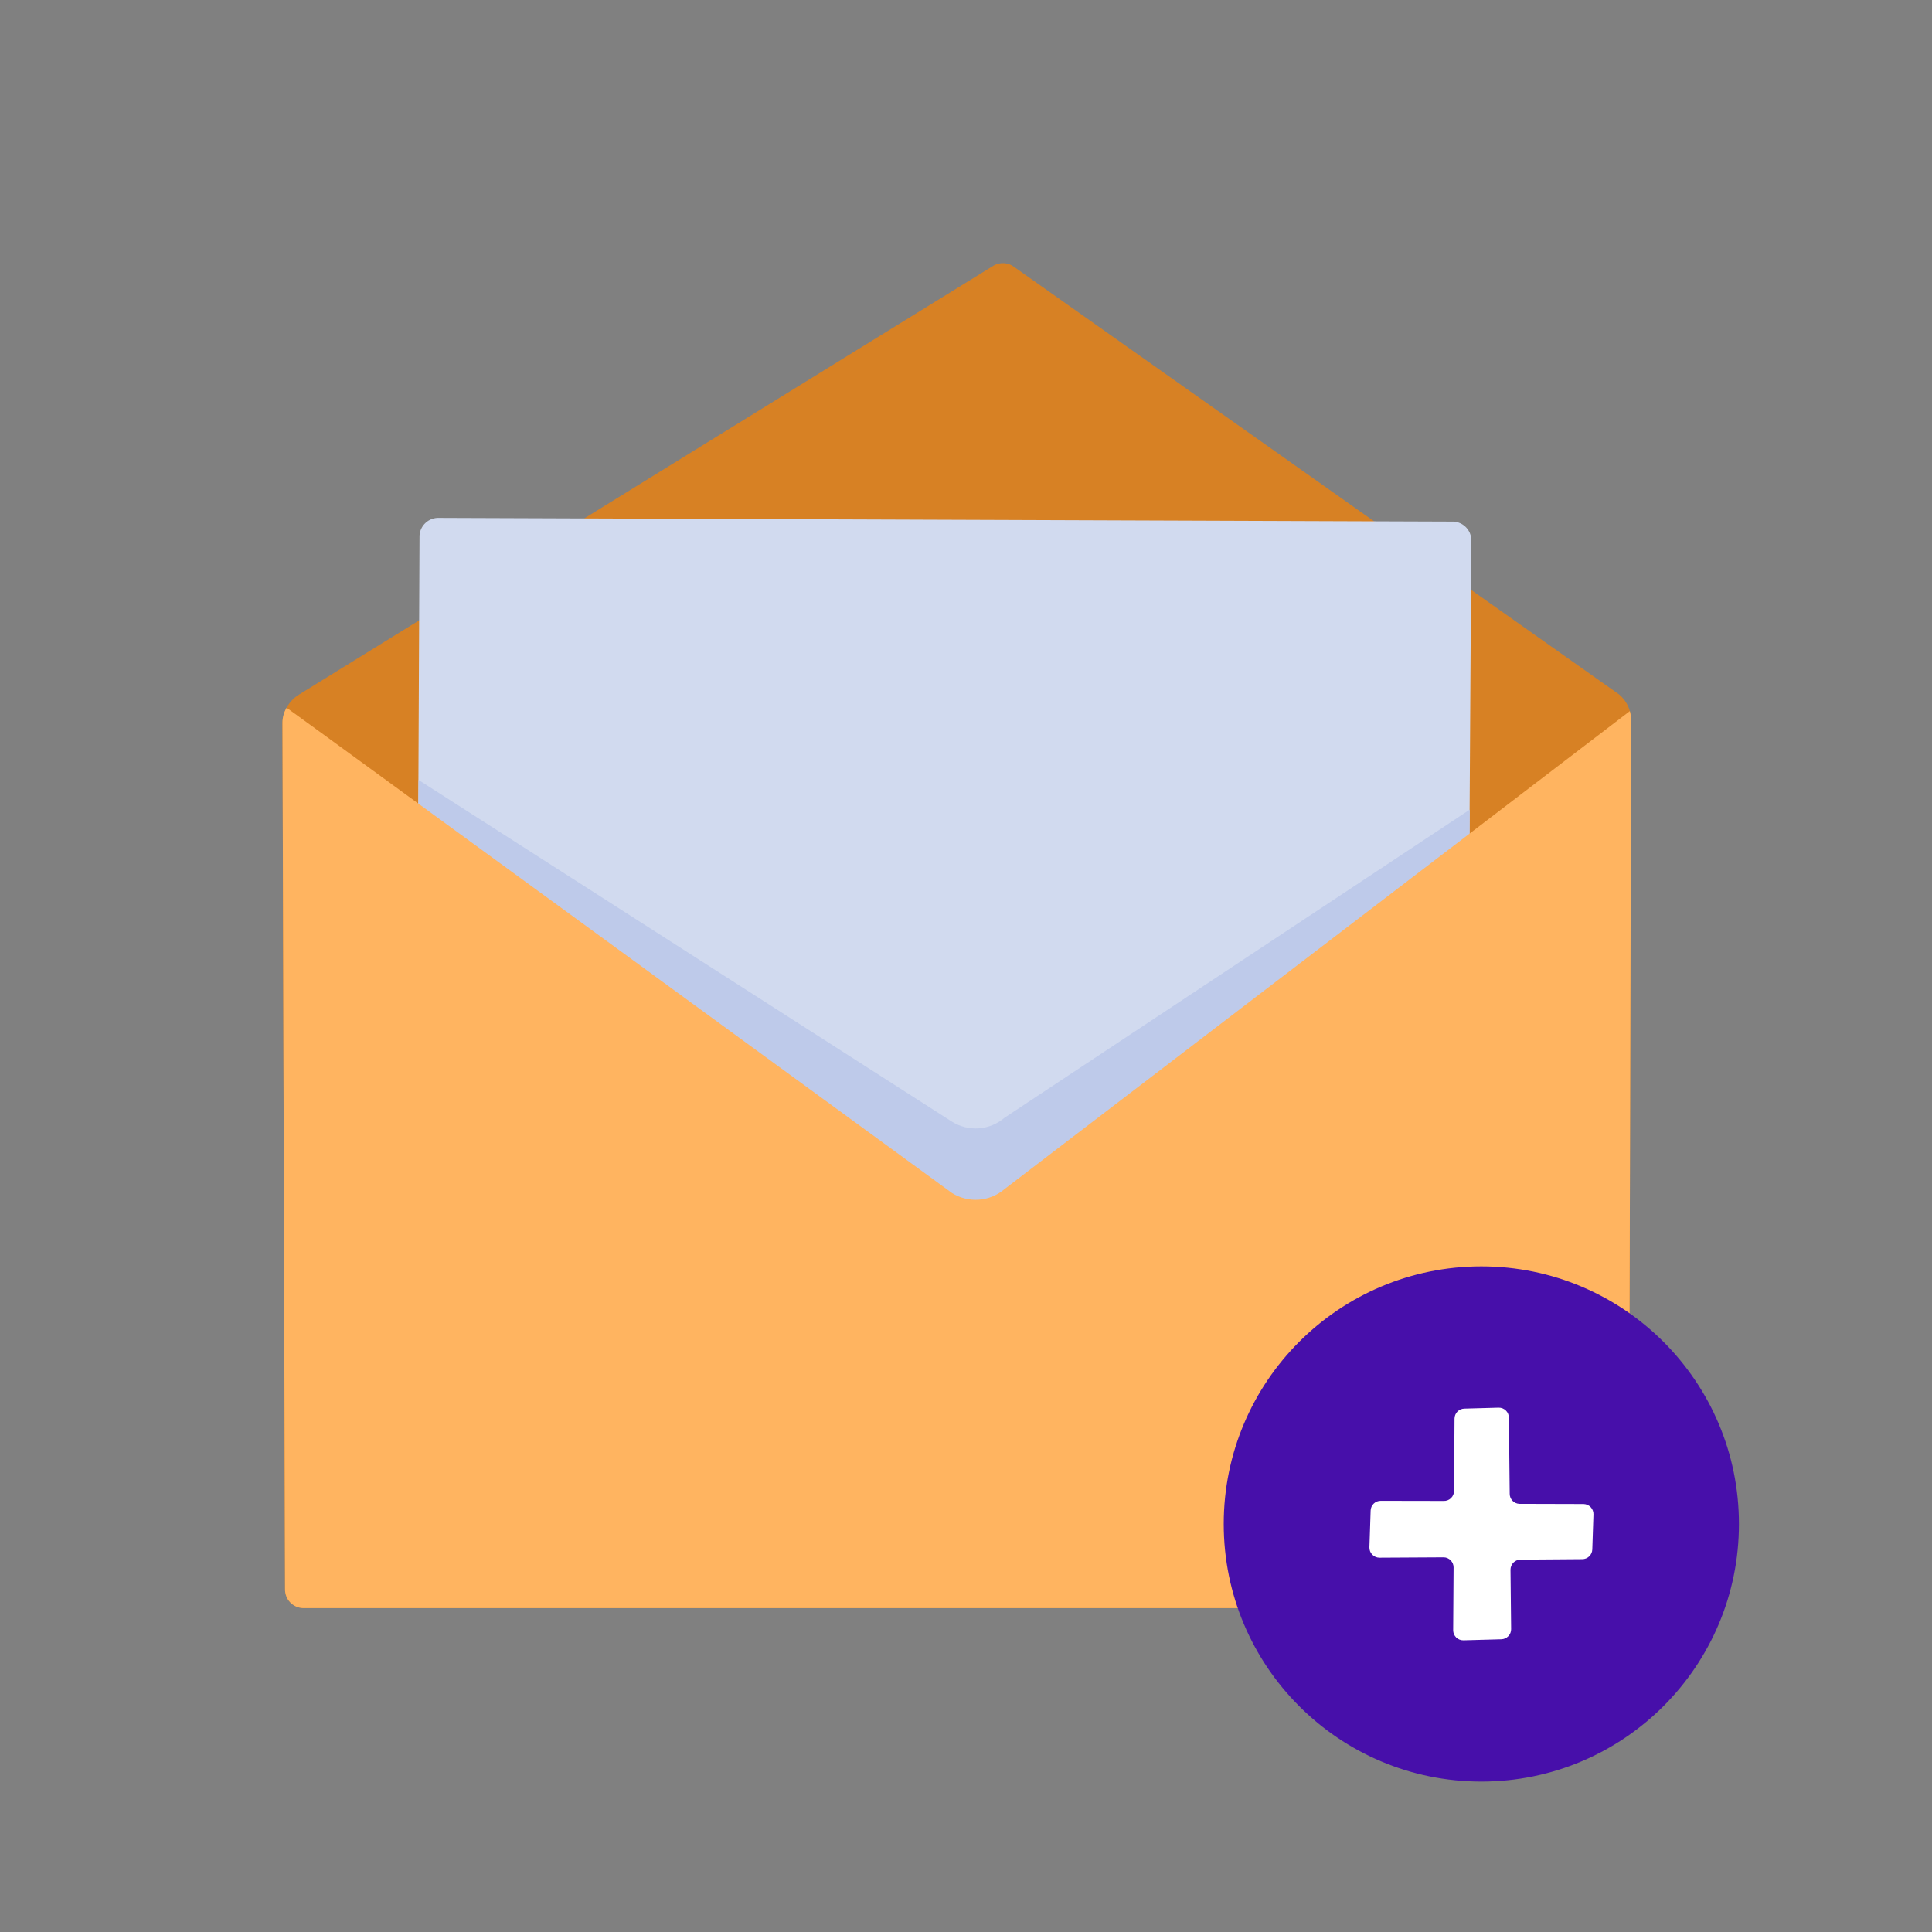 <svg width="100" height="100" viewBox="0 0 100 100" fill="none" xmlns="http://www.w3.org/2000/svg">
<rect x="0" y="0" width="100" height="100" fill="#808080" stroke="none"/>
<path d="M83.816 35.953L52.495 13.819C52.346 13.703 52.166 13.634 51.978 13.621C51.79 13.607 51.602 13.649 51.438 13.742L15.438 35.975C15.2 36.13 15.001 36.34 14.859 36.586C14.716 36.832 14.634 37.109 14.619 37.393L14.752 82.233C14.747 82.36 14.768 82.488 14.812 82.607C14.857 82.727 14.925 82.837 15.013 82.93C15.1 83.023 15.206 83.097 15.322 83.15C15.439 83.201 15.565 83.23 15.693 83.233H83.367C83.621 83.227 83.863 83.121 84.04 82.937C84.216 82.754 84.312 82.508 84.307 82.253L84.428 37.414C84.446 37.14 84.4 36.865 84.294 36.612C84.188 36.358 84.024 36.132 83.816 35.953Z" fill="#D78124"/>
<path d="M74.912 66.6L22.579 67.385C22.45 67.393 22.321 67.376 22.198 67.335C22.076 67.293 21.963 67.227 21.867 67.141C21.77 67.056 21.691 66.952 21.635 66.835C21.579 66.719 21.546 66.593 21.539 66.463L21.714 27.72C21.73 27.463 21.847 27.223 22.04 27.051C22.232 26.88 22.485 26.792 22.742 26.806L75.135 26.997C75.392 26.985 75.644 27.075 75.835 27.248C76.026 27.421 76.141 27.662 76.154 27.919L75.92 65.688C75.905 65.942 75.79 66.179 75.602 66.35C75.414 66.52 75.166 66.61 74.912 66.6Z" fill="#D1DAEF"/>
<path d="M22.576 68.718L74.91 67.933C75.163 67.942 75.41 67.852 75.598 67.681C75.786 67.511 75.9 67.274 75.916 67.021L76.074 41.907L51.989 57.858C51.617 58.175 51.153 58.366 50.665 58.402C50.177 58.438 49.691 58.317 49.276 58.058L21.666 40.371L21.539 67.796C21.546 67.925 21.578 68.052 21.634 68.168C21.69 68.284 21.769 68.388 21.865 68.474C21.962 68.559 22.074 68.625 22.196 68.667C22.319 68.709 22.448 68.726 22.576 68.718Z" fill="#BECAEA"/>
<path d="M84.36 36.807L51.99 61.55C51.618 61.868 51.154 62.059 50.666 62.095C50.179 62.13 49.692 62.01 49.277 61.751C49.277 61.751 14.927 36.676 14.836 36.632C14.696 36.862 14.621 37.126 14.621 37.396L14.754 82.235C14.749 82.363 14.77 82.49 14.814 82.61C14.859 82.73 14.927 82.839 15.015 82.932C15.102 83.025 15.207 83.1 15.324 83.152C15.441 83.204 15.567 83.232 15.694 83.235H83.367C83.621 83.23 83.863 83.123 84.04 82.94C84.216 82.756 84.312 82.51 84.307 82.256L84.428 37.417C84.436 37.212 84.413 37.006 84.36 36.807Z" fill="#FFB460"/>
<path d="M76.673 92.214C84.037 92.214 90.007 86.245 90.007 78.881C90.007 71.517 84.037 65.547 76.673 65.547C69.309 65.547 63.34 71.517 63.34 78.881C63.34 86.245 69.309 92.214 76.673 92.214Z" fill="#470FAA"/>
<path d="M81.968 77.848L78.642 77.839C78.509 77.834 78.382 77.778 78.289 77.682C78.196 77.586 78.143 77.458 78.142 77.324L78.1 73.376C78.1 73.307 78.085 73.239 78.058 73.176C78.031 73.112 77.991 73.055 77.942 73.007C77.892 72.959 77.833 72.921 77.769 72.896C77.705 72.871 77.636 72.859 77.567 72.861L75.792 72.91C75.657 72.914 75.529 72.97 75.434 73.066C75.34 73.163 75.287 73.292 75.286 73.427L75.262 77.172C75.261 77.241 75.247 77.31 75.219 77.374C75.192 77.438 75.152 77.496 75.101 77.544C75.051 77.593 74.991 77.63 74.926 77.655C74.861 77.68 74.791 77.691 74.722 77.688L71.472 77.682C71.336 77.68 71.204 77.731 71.105 77.825C71.007 77.919 70.948 78.049 70.944 78.185L70.881 80.088C70.879 80.158 70.891 80.227 70.915 80.292C70.94 80.357 70.978 80.416 71.026 80.466C71.074 80.516 71.132 80.556 71.196 80.584C71.26 80.611 71.328 80.626 71.398 80.626L74.731 80.607C74.867 80.611 74.996 80.668 75.09 80.766C75.185 80.864 75.237 80.994 75.237 81.13L75.216 84.378C75.215 84.447 75.229 84.517 75.255 84.581C75.282 84.645 75.322 84.704 75.371 84.753C75.421 84.802 75.48 84.84 75.545 84.866C75.61 84.891 75.679 84.903 75.749 84.902L77.709 84.848C77.846 84.844 77.975 84.787 78.07 84.688C78.165 84.59 78.217 84.458 78.216 84.322L78.183 81.252C78.183 81.182 78.196 81.112 78.223 81.048C78.249 80.983 78.289 80.925 78.338 80.876C78.388 80.827 78.447 80.788 78.512 80.762C78.577 80.737 78.647 80.724 78.716 80.726L81.893 80.702C82.029 80.703 82.16 80.651 82.258 80.557C82.356 80.463 82.413 80.335 82.417 80.199L82.477 78.386C82.48 78.317 82.468 78.249 82.444 78.184C82.419 78.12 82.382 78.061 82.335 78.011C82.288 77.961 82.231 77.921 82.168 77.893C82.105 77.865 82.037 77.85 81.968 77.848Z" fill="white"/>
</svg>
